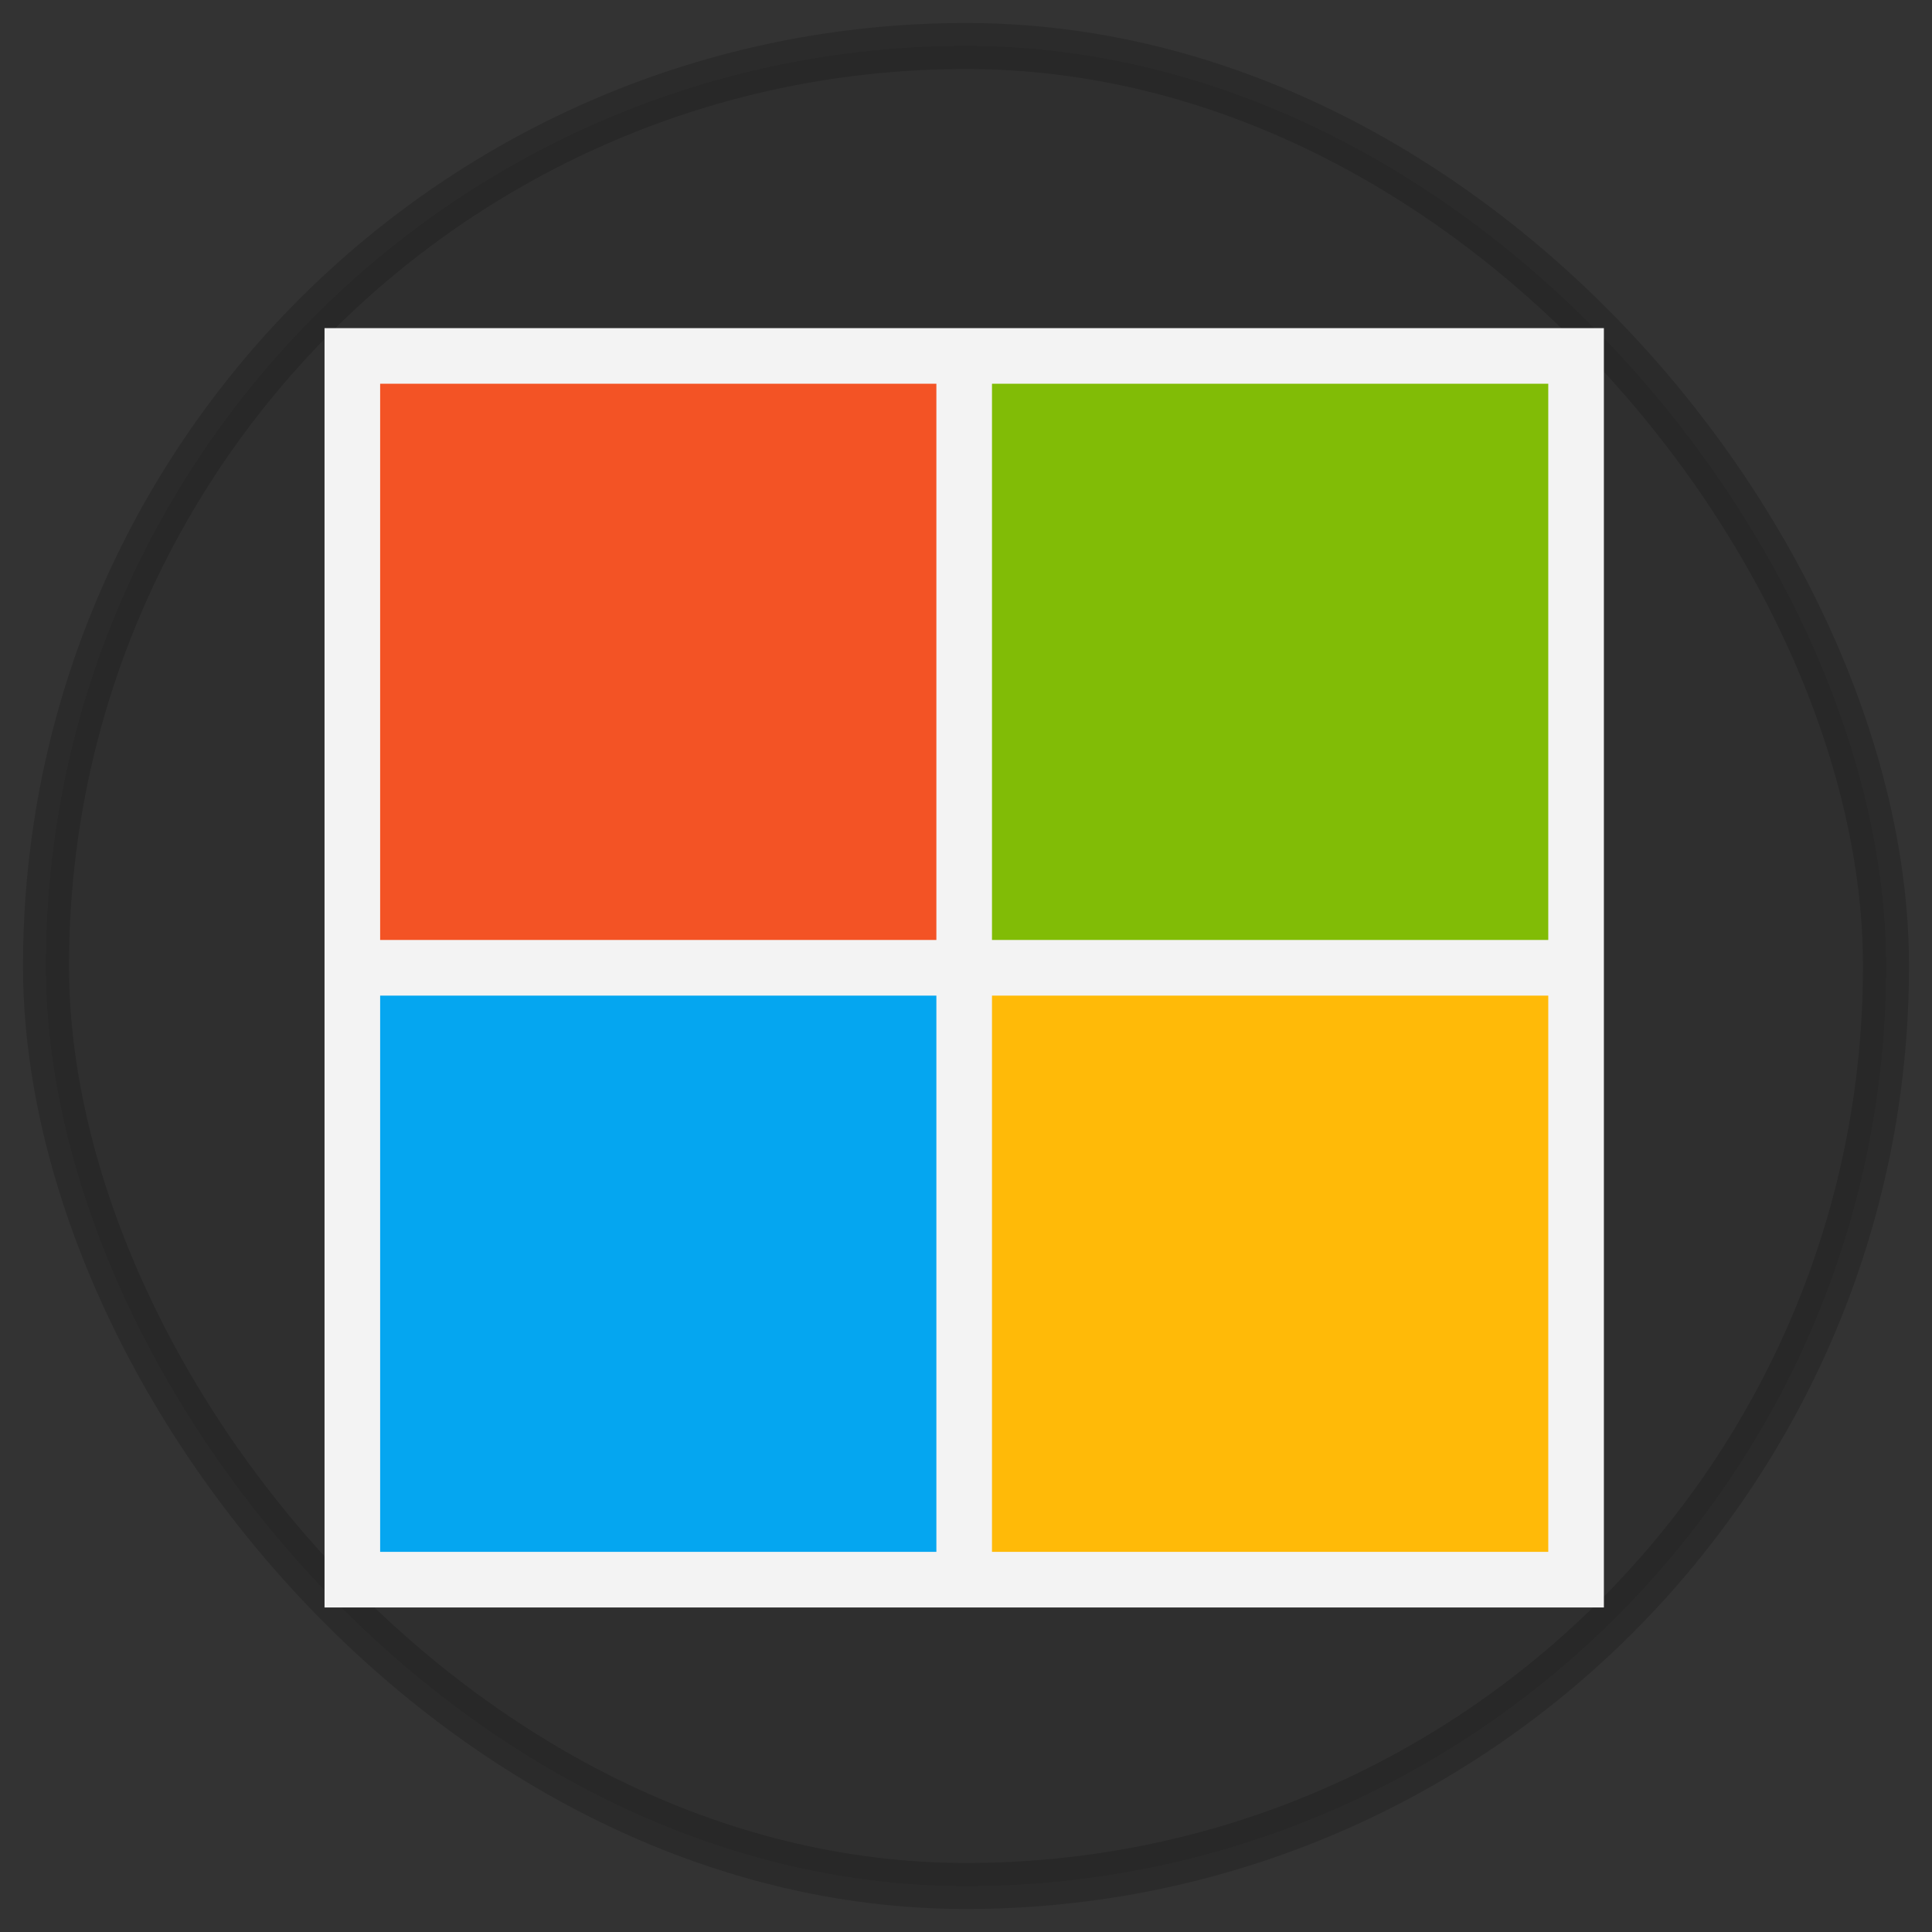 <svg width="42" height="42" viewBox="0 0 42 42" fill="none" xmlns="http://www.w3.org/2000/svg">
<rect x="0" y="0" width="42" height="42" fill="#333333" stroke="none"/>
<rect x="1" y="1" width="40" height="40" rx="20" fill="black" fill-opacity="0.08" stroke="black" stroke-opacity="0.16"/>
<g clip-path="url(#clip0_8543_1322)">
<path d="M7.055 7.133H34.867V34.945H7.055V7.133Z" fill="#F3F3F3"/>
<path d="M8.264 8.342H20.356V20.434H8.264V8.342Z" fill="#F35325"/>
<path d="M21.565 8.342H33.658V20.434H21.565V8.342Z" fill="#81BC06"/>
<path d="M8.264 21.644H20.356V33.736H8.264V21.644Z" fill="#05A6F0"/>
<path d="M21.565 21.644H33.658V33.736H21.565V21.644Z" fill="#FFBA08"/>
</g>
<defs>
<clipPath id="clip0_8543_1322">
<rect width="27.812" height="27.812" fill="white" transform="translate(7.055 7.133)"/>
</clipPath>
</defs>
</svg>

